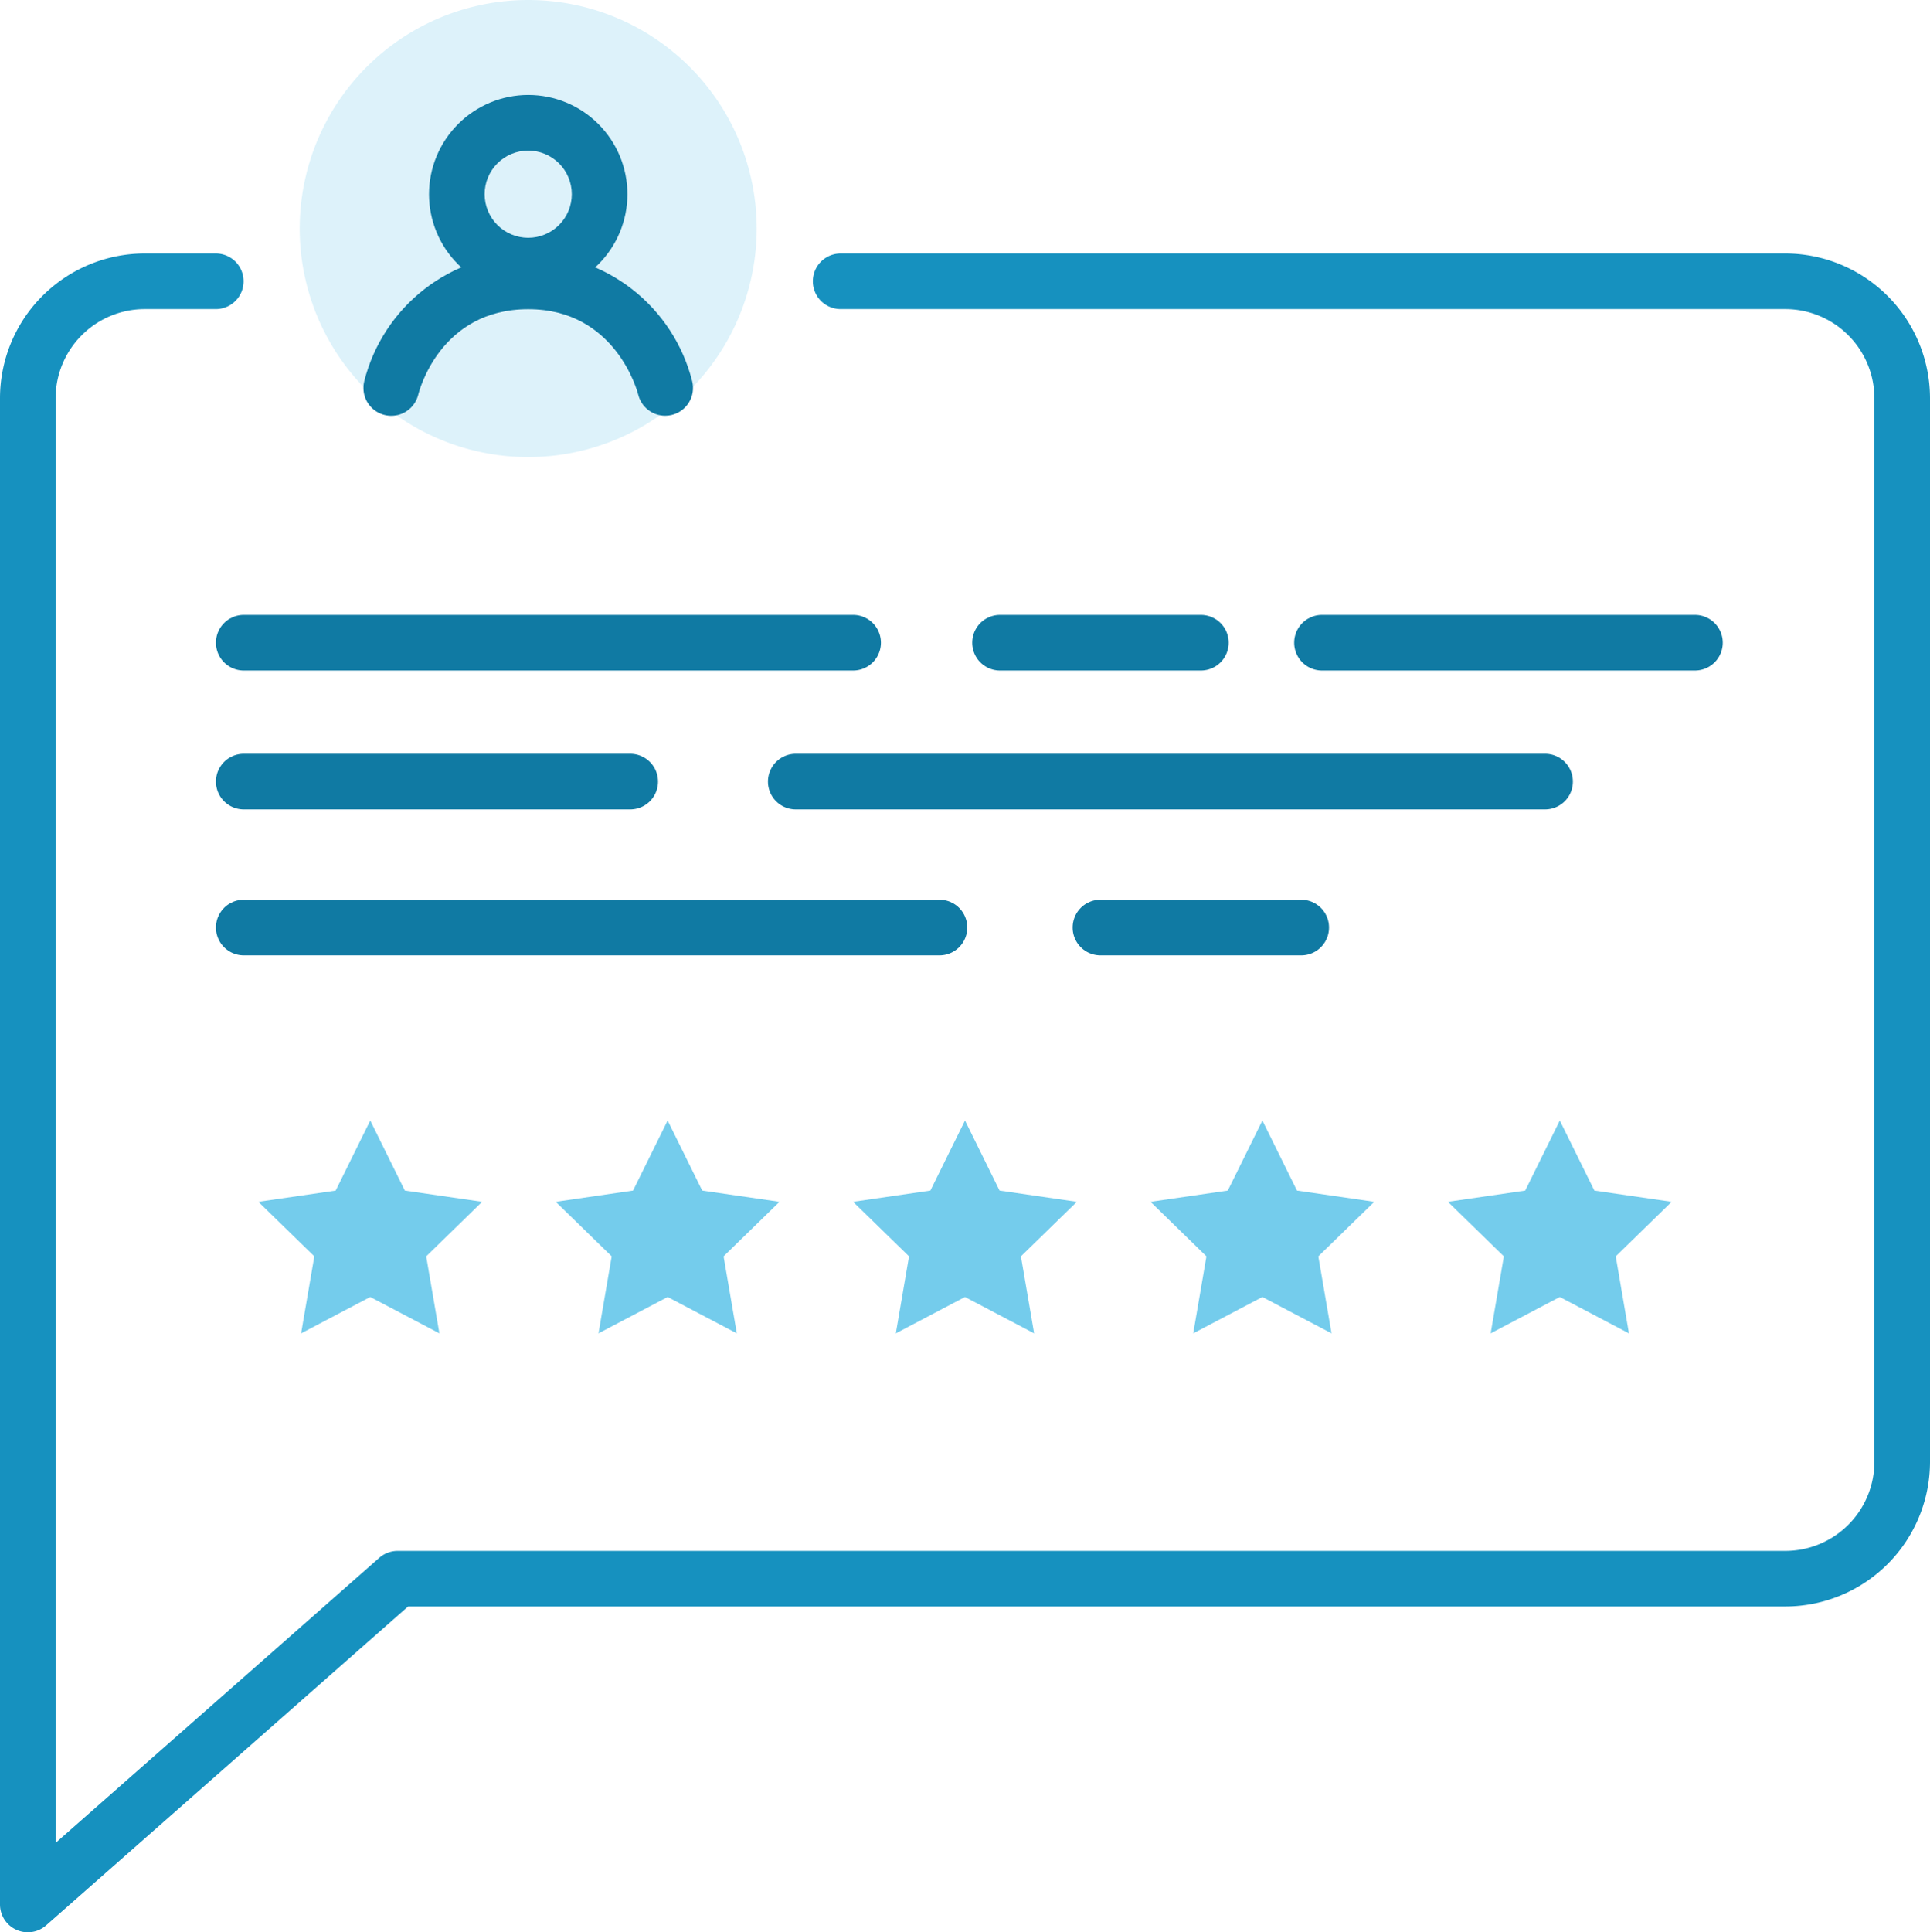 <svg id="Group_7329" data-name="Group 7329" xmlns="http://www.w3.org/2000/svg" xmlns:xlink="http://www.w3.org/1999/xlink" width="138.83" height="138.961" viewBox="0 0 138.83 138.961">
  <defs>
    <clipPath id="clip-path">
      <rect id="Rectangle_19510" data-name="Rectangle 19510" width="138.83" height="138.961" fill="none"/>
    </clipPath>
    <clipPath id="clip-path-3">
      <rect id="Rectangle_19493" data-name="Rectangle 19493" width="32.873" height="32.873" transform="translate(21.558)" fill="none"/>
    </clipPath>
    <clipPath id="clip-path-4">
      <path id="Path_22193" data-name="Path 22193" d="M34.86,13.969A3.135,3.135,0,1,1,37.995,17.1a3.138,3.138,0,0,1-3.135-3.136m-4,0a7.136,7.136,0,1,0,7.136-7.136,7.144,7.144,0,0,0-7.136,7.136" fill="none"/>
    </clipPath>
    <linearGradient id="linear-gradient" x1="-1.393" y1="6.727" x2="-1.343" y2="6.727" gradientUnits="objectBoundingBox">
      <stop offset="0" stop-color="#1cabe0"/>
      <stop offset="1" stop-color="#107aa3"/>
    </linearGradient>
    <clipPath id="clip-path-5">
      <path id="Path_22194" data-name="Path 22194" d="M26.2,27.429a2,2,0,1,0,3.887.948c.061-.251,1.569-6.141,7.91-6.141,6.271,0,7.85,5.9,7.911,6.141A2,2,0,0,0,47.848,29.9a2.042,2.042,0,0,0,.475-.057,2,2,0,0,0,1.47-2.418,12.167,12.167,0,0,0-23.595,0" fill="none"/>
    </clipPath>
    <linearGradient id="linear-gradient-2" x1="-0.949" y1="5.205" x2="-0.911" y2="5.205" xlink:href="#linear-gradient"/>
    <clipPath id="clip-path-7">
      <rect id="Rectangle_19497" data-name="Rectangle 19497" width="16.096" height="15.308" transform="translate(18.586 80.581)" fill="none"/>
    </clipPath>
    <clipPath id="clip-path-8">
      <rect id="Rectangle_19498" data-name="Rectangle 19498" width="16.096" height="15.308" transform="translate(39.977 80.581)" fill="none"/>
    </clipPath>
    <clipPath id="clip-path-9">
      <rect id="Rectangle_19499" data-name="Rectangle 19499" width="16.096" height="15.308" transform="translate(61.368 80.581)" fill="none"/>
    </clipPath>
    <clipPath id="clip-path-10">
      <rect id="Rectangle_19500" data-name="Rectangle 19500" width="16.096" height="15.308" transform="translate(82.758 80.581)" fill="none"/>
    </clipPath>
    <clipPath id="clip-path-11">
      <rect id="Rectangle_19501" data-name="Rectangle 19501" width="16.096" height="15.308" transform="translate(104.149 80.581)" fill="none"/>
    </clipPath>
    <clipPath id="clip-path-12">
      <path id="Path_22201" data-name="Path 22201" d="M17.533,44.221a2,2,0,1,0,0,4H61.367a2,2,0,1,0,0-4Z" fill="none"/>
    </clipPath>
    <linearGradient id="linear-gradient-3" x1="-0.494" y1="3.294" x2="-0.468" y2="3.294" xlink:href="#linear-gradient"/>
    <clipPath id="clip-path-13">
      <path id="Path_22202" data-name="Path 22202" d="M57.241,54.209a2,2,0,0,0,0,4h53.9a2,2,0,0,0,0-4Z" fill="none"/>
    </clipPath>
    <linearGradient id="linear-gradient-4" x1="-1.271" y1="2.594" x2="-1.25" y2="2.594" xlink:href="#linear-gradient"/>
    <clipPath id="clip-path-14">
      <path id="Path_22203" data-name="Path 22203" d="M17.533,54.209a2,2,0,1,0,0,4h27.8a2,2,0,0,0,0-4Z" fill="none"/>
    </clipPath>
    <linearGradient id="linear-gradient-5" x1="-0.654" y1="4.081" x2="-0.617" y2="4.081" xlink:href="#linear-gradient"/>
    <clipPath id="clip-path-15">
      <path id="Path_22204" data-name="Path 22204" d="M71.934,44.221a2,2,0,0,0,0,4H86.381a2,2,0,1,0,0-4Z" fill="none"/>
    </clipPath>
    <linearGradient id="linear-gradient-6" x1="-4.196" y1="6.804" x2="-4.136" y2="6.804" xlink:href="#linear-gradient"/>
    <clipPath id="clip-path-16">
      <path id="Path_22205" data-name="Path 22205" d="M95.094,44.221a2,2,0,1,0,0,4h26.828a2,2,0,1,0,0-4Z" fill="none"/>
    </clipPath>
    <linearGradient id="linear-gradient-7" x1="-3.597" y1="4.622" x2="-3.559" y2="4.622" xlink:href="#linear-gradient"/>
    <clipPath id="clip-path-17">
      <path id="Path_22206" data-name="Path 22206" d="M17.533,64.705a2,2,0,1,0,0,4H67.578a2,2,0,0,0,0-4Z" fill="none"/>
    </clipPath>
    <linearGradient id="linear-gradient-8" x1="-0.456" y1="2.448" x2="-0.433" y2="2.448" xlink:href="#linear-gradient"/>
    <clipPath id="clip-path-18">
      <path id="Path_22207" data-name="Path 22207" d="M79.157,64.705a2,2,0,0,0,0,4H93.6a2,2,0,0,0,0-4Z" fill="none"/>
    </clipPath>
    <linearGradient id="linear-gradient-9" x1="-4.624" y1="5.412" x2="-4.565" y2="5.412" xlink:href="#linear-gradient"/>
  </defs>
  <g id="Group_7328" data-name="Group 7328" clip-path="url(#clip-path)">
    <g id="Group_7292" data-name="Group 7292">
      <g id="Group_7291" data-name="Group 7291" clip-path="url(#clip-path)">
        <g id="Group_7290" data-name="Group 7290" opacity="0.15">
          <g id="Group_7289" data-name="Group 7289">
            <g id="Group_7288" data-name="Group 7288" clip-path="url(#clip-path-3)">
              <path id="Path_22192" data-name="Path 22192" d="M21.558,16.437A16.436,16.436,0,1,0,37.995,0,16.437,16.437,0,0,0,21.558,16.437" fill="#1cabe0"/>
            </g>
          </g>
        </g>
      </g>
    </g>
    <g id="Group_7294" data-name="Group 7294">
      <g id="Group_7293" data-name="Group 7293" clip-path="url(#clip-path-4)">
        <rect id="Rectangle_19495" data-name="Rectangle 19495" width="20.071" height="20.071" transform="matrix(0.778, -0.629, 0.629, 0.778, 23.881, 12.477)" fill="url(#linear-gradient)"/>
      </g>
    </g>
    <g id="Group_7296" data-name="Group 7296">
      <g id="Group_7295" data-name="Group 7295" clip-path="url(#clip-path-5)">
        <rect id="Rectangle_19496" data-name="Rectangle 19496" width="26.217" height="24.397" transform="translate(20.132 22.932) rotate(-38.967)" fill="url(#linear-gradient-2)"/>
      </g>
    </g>
    <g id="Group_7313" data-name="Group 7313">
      <g id="Group_7312" data-name="Group 7312" clip-path="url(#clip-path)">
        <path id="Path_22195" data-name="Path 22195" d="M2,138.961a2,2,0,0,1-2-2V28.639a10.421,10.421,0,0,1,10.41-10.41h5.111a2,2,0,0,1,0,4H10.41A6.418,6.418,0,0,0,4,28.639V132.534l23.278-20.5a2.007,2.007,0,0,1,1.323-.5H128.42a6.412,6.412,0,0,0,6.41-6.4V28.639a6.418,6.418,0,0,0-6.41-6.41H60.471a2,2,0,0,1,0-4H128.42a10.421,10.421,0,0,1,10.41,10.41v76.492a10.416,10.416,0,0,1-10.41,10.4H29.355L3.322,138.462a2,2,0,0,1-1.322.5" fill="#1691bf"/>
        <g id="Group_7299" data-name="Group 7299" opacity="0.61">
          <g id="Group_7298" data-name="Group 7298">
            <g id="Group_7297" data-name="Group 7297" clip-path="url(#clip-path-7)">
              <path id="Path_22196" data-name="Path 22196" d="M26.633,80.581,29.12,85.62l5.561.808-4.024,3.923.95,5.538-4.974-2.615-4.974,2.615.95-5.538-4.024-3.923,5.561-.808Z" fill="#1cabe0"/>
            </g>
          </g>
        </g>
        <g id="Group_7302" data-name="Group 7302" opacity="0.61">
          <g id="Group_7301" data-name="Group 7301">
            <g id="Group_7300" data-name="Group 7300" clip-path="url(#clip-path-8)">
              <path id="Path_22197" data-name="Path 22197" d="M48.025,80.581l2.487,5.039,5.561.808-4.024,3.923L53,95.889l-4.974-2.615L43.05,95.889,44,90.351l-4.024-3.923,5.561-.808Z" fill="#1cabe0"/>
            </g>
          </g>
        </g>
        <g id="Group_7305" data-name="Group 7305" opacity="0.61">
          <g id="Group_7304" data-name="Group 7304">
            <g id="Group_7303" data-name="Group 7303" clip-path="url(#clip-path-9)">
              <path id="Path_22198" data-name="Path 22198" d="M69.415,80.581,71.9,85.62l5.561.808-4.024,3.923.95,5.538-4.974-2.615-4.974,2.615.95-5.538-4.024-3.923,5.561-.808Z" fill="#1cabe0"/>
            </g>
          </g>
        </g>
        <g id="Group_7308" data-name="Group 7308" opacity="0.61">
          <g id="Group_7307" data-name="Group 7307">
            <g id="Group_7306" data-name="Group 7306" clip-path="url(#clip-path-10)">
              <path id="Path_22199" data-name="Path 22199" d="M90.806,80.581l2.487,5.039,5.561.808L94.83,90.351l.95,5.538-4.974-2.615-4.974,2.615.95-5.538-4.024-3.923,5.561-.808Z" fill="#1cabe0"/>
            </g>
          </g>
        </g>
        <g id="Group_7311" data-name="Group 7311" opacity="0.61">
          <g id="Group_7310" data-name="Group 7310">
            <g id="Group_7309" data-name="Group 7309" clip-path="url(#clip-path-11)">
              <path id="Path_22200" data-name="Path 22200" d="M112.2,80.581l2.487,5.039,5.561.808-4.024,3.923.95,5.538L112.2,93.274l-4.974,2.615.95-5.538-4.024-3.923,5.561-.808Z" fill="#1cabe0"/>
            </g>
          </g>
        </g>
      </g>
    </g>
    <g id="Group_7315" data-name="Group 7315">
      <g id="Group_7314" data-name="Group 7314" clip-path="url(#clip-path-12)">
        <rect id="Rectangle_19503" data-name="Rectangle 19503" width="39.707" height="33.191" transform="matrix(0.778, -0.629, 0.629, 0.778, 13.577, 45.803)" fill="url(#linear-gradient-3)"/>
      </g>
    </g>
    <g id="Group_7317" data-name="Group 7317">
      <g id="Group_7316" data-name="Group 7316" clip-path="url(#clip-path-13)">
        <rect id="Rectangle_19504" data-name="Rectangle 19504" width="47.536" height="39.523" transform="matrix(0.778, -0.629, 0.629, 0.778, 53.285, 55.791)" fill="url(#linear-gradient-4)"/>
      </g>
    </g>
    <g id="Group_7319" data-name="Group 7319">
      <g id="Group_7318" data-name="Group 7318" clip-path="url(#clip-path-14)">
        <rect id="Rectangle_19505" data-name="Rectangle 19505" width="27.242" height="23.109" transform="matrix(0.778, -0.629, 0.629, 0.778, 13.577, 55.791)" fill="url(#linear-gradient-5)"/>
      </g>
    </g>
    <g id="Group_7321" data-name="Group 7321">
      <g id="Group_7320" data-name="Group 7320" clip-path="url(#clip-path-15)">
        <rect id="Rectangle_19506" data-name="Rectangle 19506" width="16.857" height="14.71" transform="matrix(0.778, -0.629, 0.629, 0.778, 67.979, 45.803)" fill="url(#linear-gradient-6)"/>
      </g>
    </g>
    <g id="Group_7323" data-name="Group 7323">
      <g id="Group_7322" data-name="Group 7322" clip-path="url(#clip-path-16)">
        <rect id="Rectangle_19507" data-name="Rectangle 19507" width="26.485" height="22.497" transform="translate(91.137 45.803) rotate(-38.967)" fill="url(#linear-gradient-7)"/>
      </g>
    </g>
    <g id="Group_7325" data-name="Group 7325">
      <g id="Group_7324" data-name="Group 7324" clip-path="url(#clip-path-17)">
        <rect id="Rectangle_19508" data-name="Rectangle 19508" width="44.536" height="37.097" transform="matrix(0.778, -0.629, 0.629, 0.778, 13.577, 66.287)" fill="url(#linear-gradient-8)"/>
      </g>
    </g>
    <g id="Group_7327" data-name="Group 7327">
      <g id="Group_7326" data-name="Group 7326" clip-path="url(#clip-path-18)">
        <rect id="Rectangle_19509" data-name="Rectangle 19509" width="16.857" height="14.71" transform="matrix(0.778, -0.629, 0.629, 0.778, 75.201, 66.287)" fill="url(#linear-gradient-9)"/>
      </g>
    </g>
  </g>
</svg>
